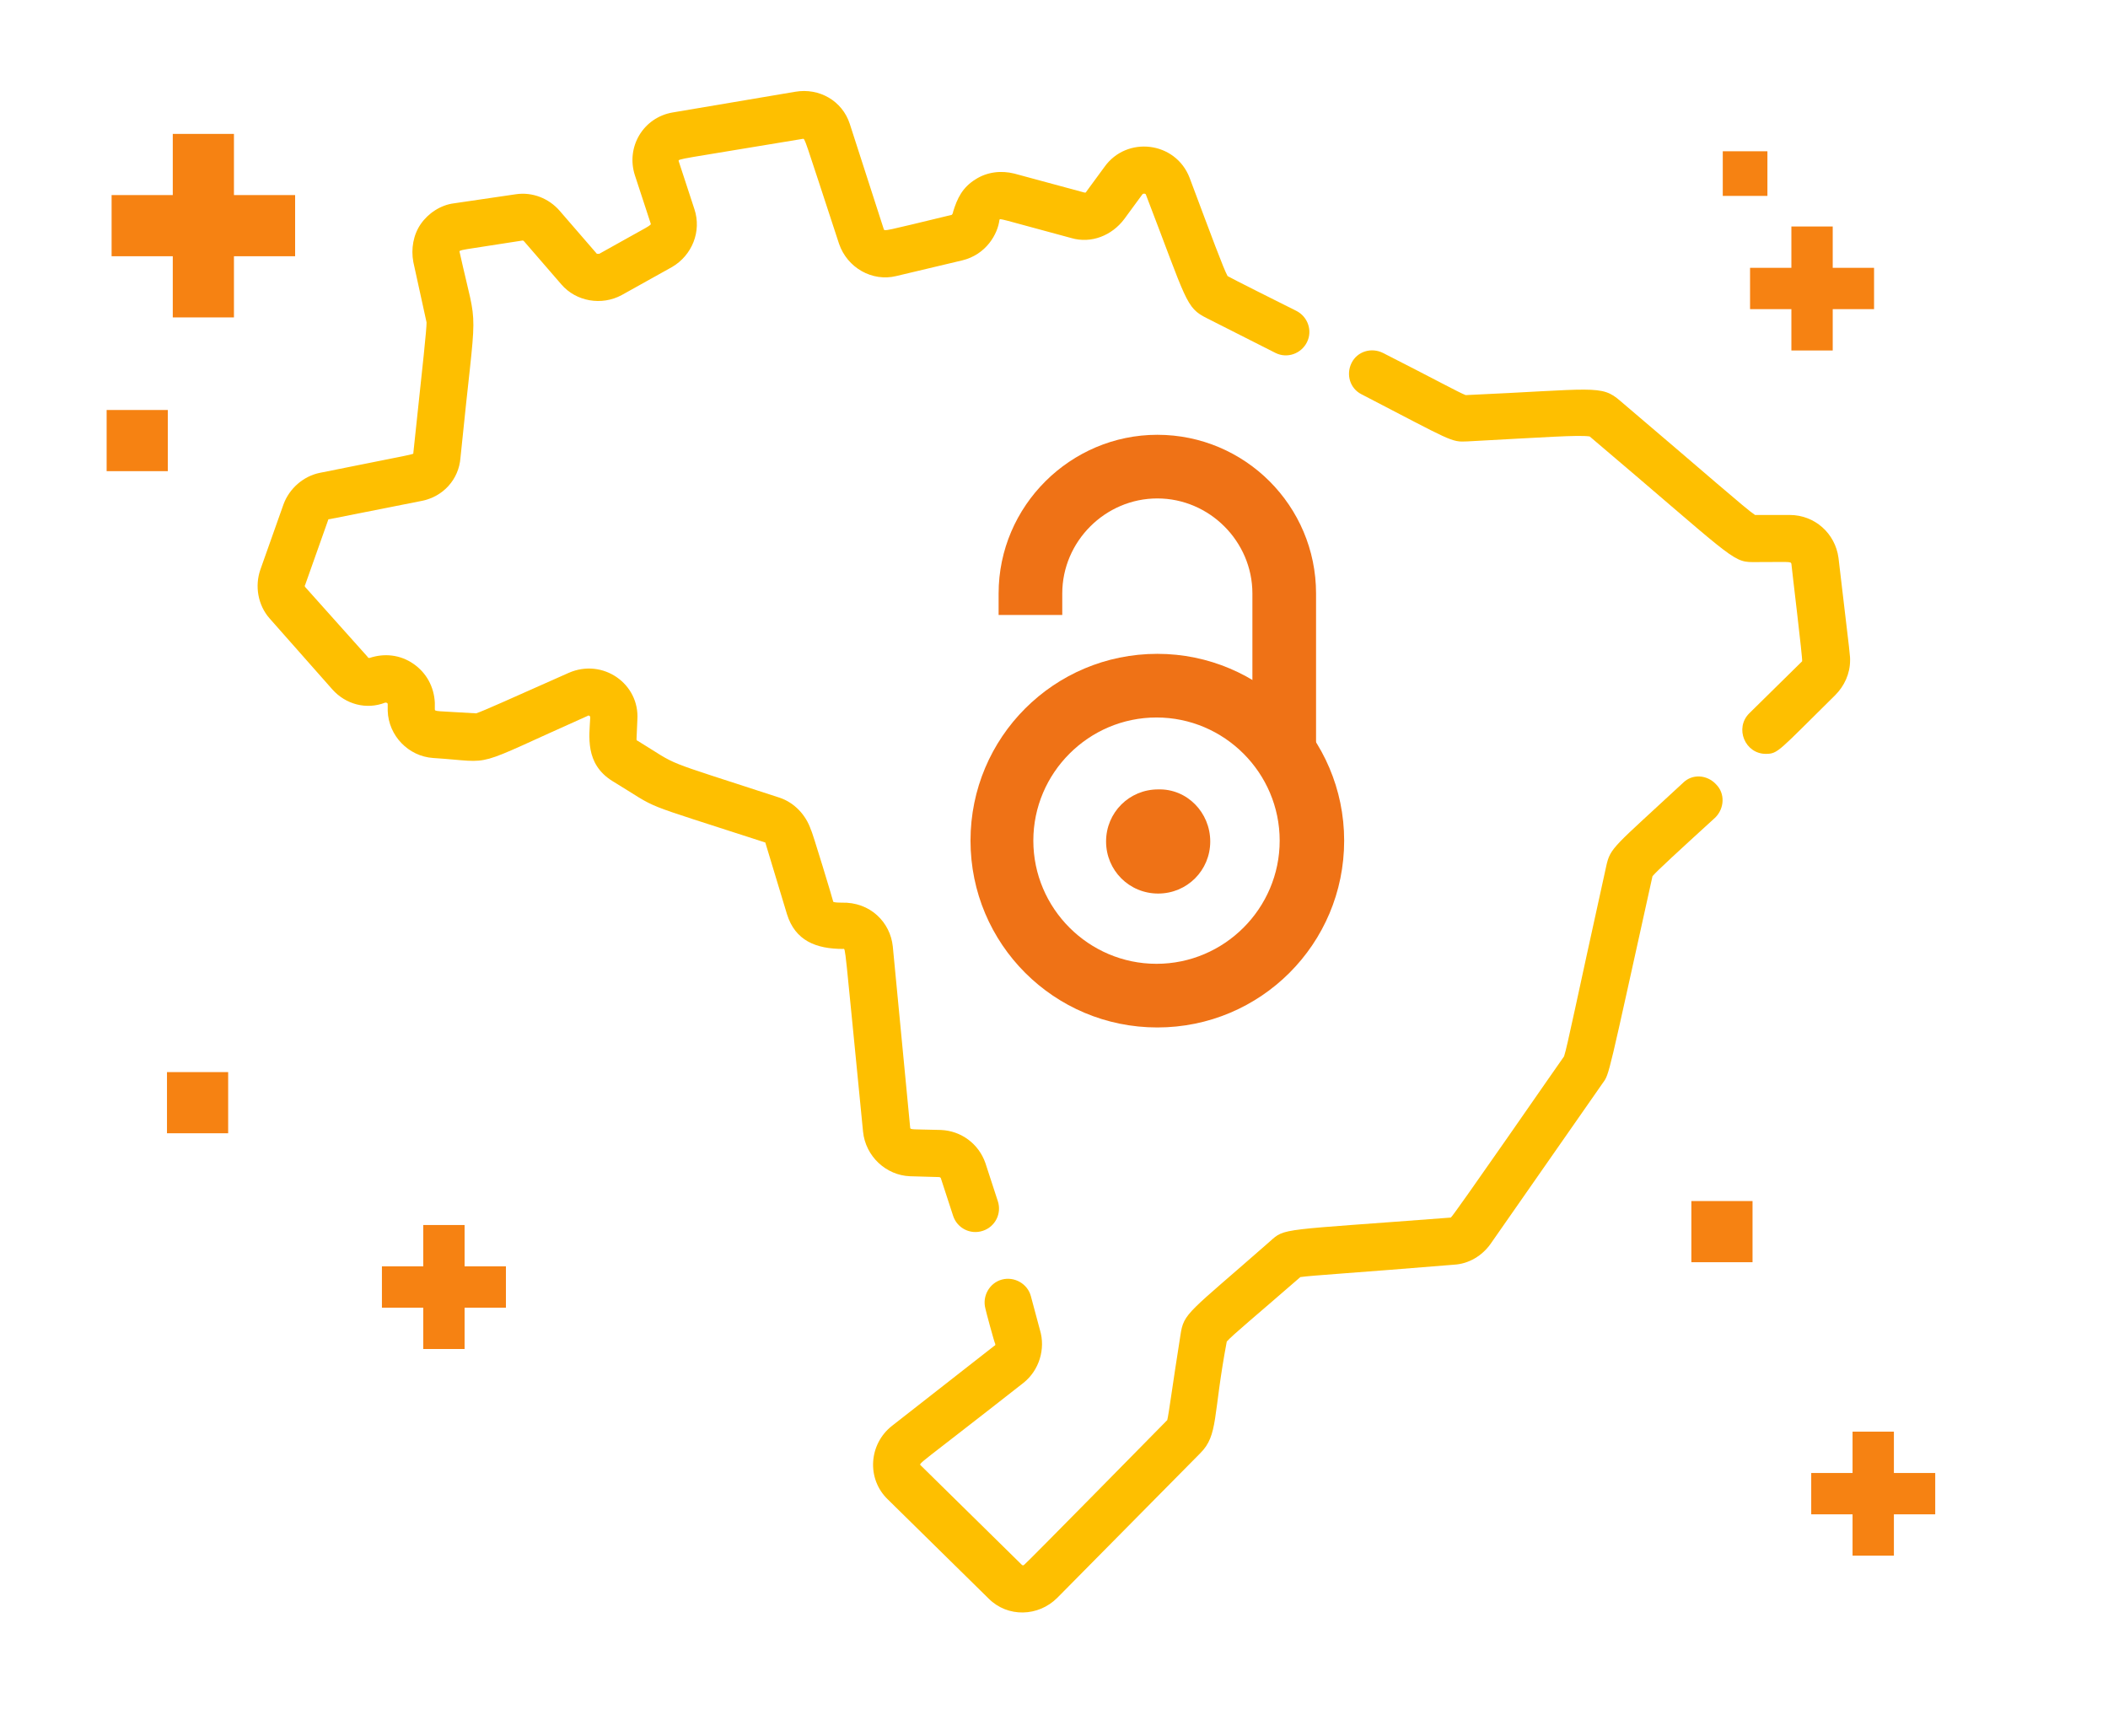 <?xml version="1.0" encoding="utf-8"?>
<!-- Generator: Adobe Illustrator 23.1.0, SVG Export Plug-In . SVG Version: 6.00 Build 0)  -->
<svg version="1.1" id="Layer_1" xmlns="http://www.w3.org/2000/svg" xmlns:xlink="http://www.w3.org/1999/xlink" x="0px" y="0px"
	 viewBox="0 0 255 210" style="enable-background:new 0 0 255 210;" xml:space="preserve">
<style type="text/css">
	.st0{fill:#F68212;}
	.st1{fill:none;stroke:#FEBF00;stroke-width:2;stroke-linecap:round;stroke-miterlimit:10;stroke-dasharray:4,8;}
	.st2{fill:none;stroke:#FEBF00;stroke-linecap:round;stroke-miterlimit:10;stroke-dasharray:4,4;}
	.st3{fill:none;stroke:#FEBF00;stroke-width:2;stroke-linecap:round;stroke-miterlimit:10;stroke-dasharray:4,5;}
	.st4{fill:#EF7216;}
	.st5{fill:#B2550F;}
	.st6{fill:#87C6C0;}
	.st7{fill:#FEBF00;}
</style>
<g>
	<polygon class="st0" points="523.2,213.3 528,212.6 523.2,211.8 522.5,207.1 521.8,211.8 517,212.6 521.8,213.3 522.5,218 	"/>
</g>
<g>
	<polygon class="st0" points="358.1,302.7 365.5,301.5 358.1,300.3 356.9,292.9 355.8,300.3 348.4,301.5 355.8,302.7 356.9,310 	"/>
</g>
<g>
	<polygon class="st0" points="390.6,256.2 395.3,255.5 390.6,254.7 389.8,250 389.1,254.7 384.4,255.5 389.1,256.2 389.8,260.9 	"/>
</g>
<g>
	<polygon class="st0" points="338.2,247 342.9,246.2 338.2,245.5 337.5,240.8 336.7,245.5 332,246.2 336.7,247 337.5,251.7 	"/>
</g>
<g>
	<polygon class="st0" points="521.4,228.6 524.5,228.1 521.4,227.6 520.9,224.4 520.4,227.6 517.2,228.1 520.4,228.6 520.9,231.7 	
		"/>
</g>
<g>
	<polygon class="st0" points="506.6,260 510.3,259.4 506.6,258.8 506,255.1 505.4,258.8 501.7,259.4 505.4,260 506,263.7 	"/>
</g>
<g>
	<polygon class="st0" points="417,172.6 420.7,172 417,171.4 416.4,167.7 415.8,171.4 412.1,172 415.8,172.6 416.4,176.3 	"/>
</g>
<g>
	<polygon class="st0" points="523.4,285.5 530.8,284.4 523.4,283.2 522.3,275.9 521.1,283.2 513.8,284.4 521.1,285.5 522.3,292.8 	
		"/>
</g>
<g>
	<polygon class="st0" points="408.2,280.9 411.3,280.4 408.2,279.9 407.7,276.8 407.2,279.9 404.1,280.4 407.2,280.9 407.7,284.1 	
		"/>
</g>
<g>
	<polygon class="st0" points="484.2,174.4 486.9,173.9 484.2,173.5 483.8,170.8 483.4,173.5 480.7,173.9 483.4,174.4 483.8,177 	"/>
</g>
<g>
	<polygon class="st0" points="363.2,209.8 365.9,209.4 363.2,209 362.8,206.3 362.4,209 359.7,209.4 362.4,209.8 362.8,212.5 	"/>
</g>
<g>
	<polygon class="st0" points="546.3,319.2 549.6,318.7 546.3,318.2 545.8,315 545.3,318.2 542.1,318.7 545.3,319.2 545.8,322.5 	"/>
</g>
<g>
	<polygon class="st0" points="447.3,211.7 452.6,210.9 447.3,210.1 446.5,204.8 445.6,210.1 440.4,210.9 445.6,211.7 446.5,217 	"/>
</g>
<g>
	<polygon class="st0" points="395.2,195.7 403.9,194.3 395.2,193 393.9,184.3 392.5,193 383.8,194.3 392.5,195.7 393.9,204.4 	"/>
</g>
<circle class="st1" cx="434.8" cy="264.6" r="69.8"/>
<path class="st2" d="M345.6,291.9c4.7-2.3,9.8-4.1,15.1-5.4c34-7.9,68,10.6,80.5,42.1"/>
<circle class="st3" cx="510.5" cy="294.3" r="47.5"/>
<g>
	<path class="st4" d="M415.3,234.5v4.2h12.2v-4.2c0-10.1,8.2-18.2,18.2-18.2c10,0,18.2,8.2,18.2,18.2v30.1h12.2v-30.1
		c0-16.8-13.6-30.4-30.4-30.4C428.9,204.1,415.3,217.7,415.3,234.5 M455.8,282.1c0,5.5-4.5,10-10,10s-10-4.5-10-10
		c0-5.6,4.5-10.1,10-10.1C451.3,272,455.8,276.5,455.8,282.1"/>
	<path class="st4" d="M422,281.9c0-13.1,10.6-23.7,23.7-23.7s23.7,10.6,23.7,23.7s-10.6,23.7-23.7,23.7
		C432.6,305.6,422,295,422,281.9 M409.8,281.9c0,19.8,16.1,35.9,35.9,35.9c19.8,0,35.9-16.1,35.9-35.9c0-19.8-16.1-35.9-35.9-35.9
		C425.9,246.1,409.8,262.2,409.8,281.9"/>
</g>
<g>
	<g>
		<path class="st5" d="M467.9,358.2h-6.6c0-9.8-7.8-17.7-17.3-17.7s-17.3,7.9-17.3,17.7h-6.6c0-13.5,10.7-24.4,23.9-24.4
			S467.9,344.7,467.9,358.2z"/>
	</g>
	<g>
		<g>
			<path class="st6" d="M451.9,336.6c-0.2,0-0.4-0.1-0.6-0.2c-0.6-0.4-0.8-1.2-0.4-1.8c0.4-0.7,4.4-7.1,25.1-9.2
				c37.5-3.8,73.3,4.1,73.6,4.2c0.7,0.1,1.1,0.9,1,1.6c-0.1,0.7-0.8,1.2-1.5,1c-0.3-0.1-35.7-7.9-72.9-4.1
				c-19.4,2-23.2,7.8-23.2,7.9C452.7,336.4,452.3,336.6,451.9,336.6z"/>
		</g>
		<g>
			<path class="st6" d="M557,344.6h-98.3c-0.7,0-1.3-0.6-1.3-1.3c0-0.7,0.6-1.3,1.3-1.3H557c0.7,0,1.3,0.6,1.3,1.3
				C558.2,344,557.7,344.6,557,344.6z"/>
		</g>
		<g>
			<path class="st6" d="M555.8,341.9h-98.3c-0.7,0-1.3-0.6-1.3-1.3s0.6-1.3,1.3-1.3h98.3c0.7,0,1.3,0.6,1.3,1.3
				C557.1,341.3,556.5,341.9,555.8,341.9z"/>
		</g>
		<g>
			<path class="st6" d="M456.3,339.1c-0.7,0-1.2-0.6-1.3-1.3c0-0.7,0.5-1.4,1.2-1.4c0.3,0,31.6-1.5,42.1-1.5
				c13.9,0,55.9,1.5,56.3,1.5c0.7,0,1.3,0.6,1.2,1.4c0,0.7-0.6,1.4-1.3,1.3c-0.4,0-42.4-1.5-56.2-1.5
				C488,337.6,456.7,339.1,456.3,339.1C456.4,339.1,456.3,339.1,456.3,339.1z"/>
		</g>
		<g>
			<path class="st6" d="M454,337.6c-0.5,0-1-0.3-1.2-0.9c-0.3-0.7,0.1-1.5,0.7-1.7c0.4-0.1,9.4-3.7,28.9-4.8
				c38.8-2.2,69.8,3.5,70.1,3.5c0.7,0.1,1.1,0.8,1,1.5c-0.1,0.7-0.8,1.2-1.5,1.1c-0.3-0.1-31.1-5.7-69.5-3.5
				c-19.1,1.1-28.1,4.6-28.1,4.7C454.3,337.5,454.2,337.6,454,337.6z"/>
		</g>
		<g>
			<path class="st6" d="M448,335.5c-0.2,0-0.4-0.1-0.6-0.2c-0.6-0.4-0.8-1.2-0.5-1.8c0.7-1.2,17.3-29.9,99.8-9.9
				c0.7,0.2,1.1,0.9,1,1.6c-0.2,0.7-0.8,1.2-1.5,1c-80.3-19.4-96.9,8.4-97,8.7C448.9,335.3,448.5,335.5,448,335.5z"/>
		</g>
		<g>
			<path class="st6" d="M445.1,335.5c-0.2,0-0.3,0-0.5-0.1c-0.6-0.3-0.9-1.1-0.7-1.8c0.6-1.5,15.7-35.7,93.3-19.4
				c0.7,0.1,1.1,0.9,1,1.6c-0.1,0.7-0.8,1.2-1.5,1.1c-75.4-15.9-90.3,17.5-90.5,17.8C446.1,335.2,445.6,335.5,445.1,335.5z"/>
		</g>
		<g>
			<path class="st6" d="M436.1,336.7c-0.4,0-0.8-0.2-1.1-0.6c-0.1-0.1-4-5.9-23.2-7.9c-37.2-3.8-72.5,4-72.9,4.1
				c-0.7,0.1-1.4-0.3-1.5-1c-0.1-0.7,0.3-1.4,1-1.6c0.4-0.1,36.1-8,73.6-4.2c20.7,2.1,24.7,8.5,25.1,9.2c0.4,0.6,0.2,1.5-0.5,1.8
				C436.6,336.6,436.4,336.7,436.1,336.7z"/>
		</g>
		<g>
			<path class="st6" d="M428.2,347.4h-98.3c-0.7,0-1.3-0.6-1.3-1.3c0-0.7,0.6-1.3,1.3-1.3h98.3c0.7,0,1.3,0.6,1.3,1.3
				S428.9,347.4,428.2,347.4z"/>
		</g>
		<g>
			<path class="st6" d="M429.4,344.6H331c-0.7,0-1.3-0.6-1.3-1.3c0-0.7,0.6-1.3,1.3-1.3h98.3c0.7,0,1.3,0.6,1.3,1.3
				S430.1,344.6,429.4,344.6z"/>
		</g>
		<g>
			<path class="st6" d="M430.5,341.9h-98.3c-0.7,0-1.3-0.6-1.3-1.3s0.6-1.3,1.3-1.3h98.3c0.7,0,1.3,0.6,1.3,1.3
				S431.2,341.9,430.5,341.9z"/>
		</g>
		<g>
			<path class="st6" d="M431.7,339.1C431.7,339.1,431.6,339.1,431.7,339.1c-0.4,0-31.6-1.5-42-1.5c-13.8,0-55.8,1.5-56.2,1.5
				c-0.7,0.1-1.3-0.5-1.3-1.3c0-0.7,0.5-1.4,1.2-1.4c0.4,0,42.4-1.5,56.3-1.5c10.5,0,41.8,1.5,42.1,1.5c0.7,0,1.2,0.7,1.2,1.4
				C432.9,338.5,432.4,339.1,431.7,339.1z"/>
		</g>
		<g>
			<path class="st6" d="M434,337.6c-0.1,0-0.3,0-0.5-0.1c-0.1,0-9.1-3.6-28.1-4.7c-38.5-2.2-69.2,3.4-69.5,3.5
				c-0.7,0.1-1.3-0.4-1.5-1.1c-0.1-0.7,0.3-1.4,1-1.6c0.3-0.1,31.3-5.8,70.1-3.5c19.5,1.1,28.5,4.7,28.9,4.8c0.7,0.3,1,1,0.7,1.7
				C435,337.2,434.5,337.6,434,337.6z"/>
		</g>
		<g>
			<path class="st6" d="M440,335.5c-0.4,0-0.9-0.2-1.1-0.7c-0.2-0.4-16.9-28-97-8.7c-0.7,0.2-1.4-0.3-1.5-1
				c-0.2-0.7,0.3-1.4,0.9-1.6c82.4-19.9,99.1,8.7,99.8,9.9c0.4,0.6,0.1,1.5-0.5,1.8C440.4,335.5,440.2,335.5,440,335.5z"/>
		</g>
		<g>
			<path class="st6" d="M442.9,335.5c-0.5,0-1-0.3-1.2-0.8l0,0c-0.1-0.3-15.1-33.7-90.5-17.8c-0.7,0.1-1.3-0.3-1.5-1.1
				c-0.1-0.7,0.3-1.4,1-1.6c77.6-16.3,92.7,17.9,93.3,19.4c0.3,0.7,0,1.5-0.6,1.8C443.2,335.5,443,335.5,442.9,335.5z"/>
		</g>
		<g>
			<path class="st6" d="M558.1,347.4h-98.3c-0.7,0-1.3-0.6-1.3-1.3c0-0.7,0.6-1.3,1.3-1.3h98.3c0.7,0,1.3,0.6,1.3,1.3
				S558.8,347.4,558.1,347.4z"/>
		</g>
		<g>
			<rect x="327.5" y="347.6" class="st5" width="98.7" height="10.5"/>
		</g>
		<g>
			<rect x="461.8" y="347.6" class="st5" width="98.7" height="10.5"/>
		</g>
	</g>
	<g>
		<g>
			<g>
				<path class="st5" d="M457.1,351.9c0.8,1.6,1.2,3.4,1.3,5.2l12.3-0.9c-0.2-3.3-1.1-6.6-2.5-9.6L457.1,351.9z"/>
			</g>
		</g>
		<g>
			<g>
				<path class="st5" d="M453.3,346.8c1.4,1.1,2.5,2.6,3.4,4.1l10.7-6.1c-1.6-2.9-3.7-5.5-6.2-7.6L453.3,346.8z"/>
			</g>
		</g>
		<g>
			<g>
				<path class="st5" d="M447.7,343.9c1.7,0.4,3.3,1.2,4.8,2.3l7.1-10.2c-2.6-1.9-5.6-3.4-8.8-4.2L447.7,343.9z"/>
			</g>
		</g>
		<g>
			<g>
				<path class="st5" d="M441.4,343.6c1.7-0.3,3.6-0.3,5.3,0l2.2-12.3c-3.2-0.6-6.5-0.6-9.7,0L441.4,343.6z"/>
			</g>
		</g>
		<g>
			<g>
				<path class="st5" d="M435.6,346.1c1.4-1,3.1-1.8,4.8-2.3l-3.1-12.1c-3.2,0.8-6.2,2.3-8.8,4.2L435.6,346.1z"/>
			</g>
		</g>
		<g>
			<g>
				<path class="st5" d="M431.4,350.9c0.9-1.6,2-3,3.4-4.1l-7.9-9.6c-2.5,2.1-4.6,4.7-6.2,7.6L431.4,350.9z"/>
			</g>
		</g>
		<g>
			<g>
				<path class="st5" d="M429.5,357.1c0.1-1.8,0.6-3.6,1.3-5.2l-11.1-5.3c-1.4,3-2.2,6.3-2.5,9.6L429.5,357.1z"/>
			</g>
		</g>
	</g>
</g>
<g>
	<path class="st7" d="M110.1,142.3l3.5,0.1c0.1,0,0.2,0.1,0.2,0.1l1.5,4.6c0.5,1.5,2.1,2.3,3.6,1.8c1.5-0.5,2.3-2.1,1.8-3.6
		l-1.5-4.6c-0.8-2.3-2.9-3.9-5.4-4c-3.5-0.1-3.7,0-3.7-0.3l-2.1-21.9c-0.3-2.9-2.7-5.4-6.2-5.3c-0.2,0-0.8,0-1-0.1
		c0-0.1-2.6-8.7-2.7-8.7c-0.6-1.8-2-3.3-3.8-3.9c-15-4.9-11.8-3.6-17.2-6.9h0c-0.1,0-0.1-0.1-0.1-0.2l0.1-2.3
		c0.3-4.4-4.2-7.5-8.3-5.7c-7.2,3.2-10.3,4.6-11.2,4.9c-4.9-0.3-5-0.2-5-0.5l0-0.8c-0.1-1.9-1-3.6-2.6-4.7c-1.6-1.1-3.5-1.3-5.3-0.7
		c-0.1,0-0.2,0-0.2-0.1L36.9,71c0-0.1-0.1-0.1,0-0.2l2.8-7.9c0-0.1,0.1-0.1,0.2-0.1l11.1-2.2c2.6-0.5,4.5-2.6,4.7-5.2
		c2-20,2.2-14.5-0.1-24.9c-0.1-0.3,0-0.2,7.6-1.4c0.1,0,0.1,0,0.2,0.1l4.5,5.2c1.8,2.1,4.9,2.6,7.3,1.3l6.1-3.4
		c2.4-1.4,3.6-4.3,2.7-7l-1.9-5.8c-0.1-0.3,0-0.2,15-2.7c0.3,0,0-0.7,4.4,12.7c1,2.9,4,4.6,6.9,3.9l8-1.9c2.9-0.7,4.3-3.2,4.5-4.9
		c0.1-0.2-0.2-0.2,8.7,2.2c2.4,0.7,4.9-0.3,6.4-2.3l2.2-3c0.1-0.1,0.3-0.1,0.4,0c5,13,4.8,13.7,7.4,15l8.3,4.2
		c1.4,0.7,3.1,0.1,3.8-1.3c0.7-1.4,0.1-3.1-1.3-3.8c-2.2-1.1-7.8-3.9-8.3-4.2c-0.5-0.9-1.9-4.7-4.6-11.9c-1.7-4.4-7.6-5.1-10.3-1.3
		l-2.2,3c0,0.1-0.1,0.1-0.2,0.1l-8.5-2.3c-1.6-0.4-3.3-0.2-4.7,0.7c-1.6,1-2.2,2.3-2.7,3.9c0,0.1-0.1,0.4-0.2,0.4
		c-8.3,2-8.1,2-8.2,1.7L102.8,15c-0.9-2.8-3.7-4.4-6.6-3.9l-14.8,2.5c-3.6,0.6-5.7,4.2-4.6,7.6l1.9,5.8c0.1,0.3,0.2,0.1-6.2,3.7
		c-0.1,0-0.2,0-0.3,0l-4.5-5.2c-1.3-1.5-3.3-2.3-5.3-2l-7.5,1.1c-1.6,0.2-3.1,1.2-4,2.5s-1.2,3-0.9,4.6l1.6,7.3
		c0,0.9-0.4,4.6-1.6,15.8c0,0.2,0.6,0-11.3,2.4c-2,0.4-3.7,1.9-4.4,3.8l-2.8,7.9c-0.7,2-0.3,4.3,1.1,5.9l7.6,8.6
		c1.6,1.8,4.1,2.5,6.4,1.6c0.1,0,0.3,0,0.3,0.2l0,0.8c0.1,3,2.5,5.5,5.5,5.7c7.8,0.5,4.1,1.4,18.7-5.1c0.1-0.1,0.3,0,0.3,0.2
		c-0.1,2.2-0.7,5.6,2.7,7.7l0,0l0,0c6.1,3.7,2.4,2.2,18.4,7.4c0.1,0,0.1,0.1,0.1,0.1l2.6,8.6c1,3.2,3.5,4.2,6.8,4.2
		c0.3,0,0.1-1.2,2.4,22.1C104.7,139.9,107.2,142.2,110.1,142.3z"/>
	<path class="st7" d="M203.6,94.7c-8.4,7.8-8.8,7.8-9.3,10.1c-3.6,16.3-4.7,21.8-5.1,23c-0.1,0.1-13.5,19.5-13.7,19.5
		c-20.8,1.6-20,1.2-21.9,2.9c-9.9,8.7-10.4,8.6-10.8,11.3c-1,6.3-1.4,9.5-1.6,10.3c0,0-17.2,17.5-17.3,17.5c-0.1,0.1-0.2,0.1-0.3,0
		l-12.2-12c-0.3-0.3-0.6,0.2,12.4-10c1.9-1.5,2.7-4.1,2-6.4l-1.1-4.1c-0.4-1.5-2-2.4-3.5-2c-1.5,0.4-2.4,2-2,3.5
		c0,0.1,1.1,4.2,1.2,4.3c0,0.1,0,0.2-0.1,0.2l-12.4,9.7c-2.8,2.2-3.1,6.4-0.5,8.9l12.2,12c2.3,2.3,6,2.2,8.3-0.1l17.3-17.5
		c2.2-2.2,1.5-4.5,3.2-13.5c0.7-0.8,3.5-3.1,8.9-7.8c1.3-0.2,6.5-0.5,18.6-1.5c1.8-0.1,3.4-1.1,4.4-2.5l13.6-19.5
		c0.8-1.1,0.6-0.6,6-25c0.6-0.7,3-2.9,7.6-7.1c1.1-1.1,1.2-2.9,0.1-4C206.5,93.7,204.7,93.6,203.6,94.7z"/>
	<path class="st7" d="M222.4,67.5c-0.4-3-2.9-5.2-5.9-5.2h-4.2c-1.2-0.8-5.7-4.8-16.3-13.8c-2.3-2-3.1-1.4-18.7-0.7
		c-0.8-0.3-3.7-1.9-10-5.1c-1.4-0.7-3.1-0.2-3.8,1.2c-0.7,1.4-0.2,3.1,1.2,3.8c11,5.7,10.8,5.8,12.8,5.7c9.4-0.5,13.4-0.8,14.8-0.6
		c17,14.4,17.2,15.2,19.7,15.2c4.5,0,4.6-0.1,4.7,0.2c0,0.2,1.4,11.7,1.3,11.8l-6.4,6.3c-1.8,1.8-0.5,4.9,2,4.9
		c1.5,0,1.5-0.3,8.4-7.1c1.1-1.1,1.8-2.6,1.8-4.2C223.8,79.3,223.9,80.1,222.4,67.5z"/>
</g>
<g>
	<path class="st4" d="M120.8,71.8v2.6h7.7v-2.6c0-6.3,5.2-11.5,11.5-11.5c6.3,0,11.5,5.2,11.5,11.5v18.9h7.7V71.8
		c0-10.6-8.6-19.2-19.2-19.2C129.5,52.6,120.8,61.2,120.8,71.8 M146.4,101.8c0,3.5-2.8,6.3-6.3,6.3c-3.5,0-6.3-2.8-6.3-6.3
		c0-3.5,2.8-6.3,6.3-6.3C143.6,95.4,146.4,98.3,146.4,101.8"/>
	<path class="st4" d="M125,101.7c0-8.2,6.7-14.9,14.9-14.9c8.2,0,14.9,6.7,14.9,14.9s-6.7,14.9-14.9,14.9
		C131.7,116.6,125,109.9,125,101.7 M117.4,101.7c0,12.5,10.1,22.6,22.6,22.6s22.6-10.1,22.6-22.6S152.4,79.1,140,79.1
		C127.5,79.1,117.4,89.2,117.4,101.7"/>
</g>
<path class="st0" d="M20.9,38.4h7.4v-7.4h7.4v-7.4h-7.4v-7.4h-7.4v7.4h-7.4v7.4h7.4V38.4z"/>
<path class="st0" d="M224.1,188.2h5v-5h5v-5h-5v-5h-5v5h-5v5h5V188.2z"/>
<path class="st0" d="M216.7,42.4h5v-5h5v-5h-5v-5h-5v5h-5v5h5V42.4z"/>
<path class="st0" d="M51.2,148.2v5h-5v5h5v5h5v-5h5v-5h-5v-5H51.2z"/>
<path class="st0" d="M12.9,49.6h7.4V57h-7.4V49.6z"/>
<path class="st0" d="M208.4,18.3h5.4v5.4h-5.4V18.3z"/>
<path class="st0" d="M204.6,145.3h7.4v7.4h-7.4V145.3z"/>
<path class="st0" d="M20.2,129.7h7.4v7.4h-7.4V129.7z"/>
</svg>
